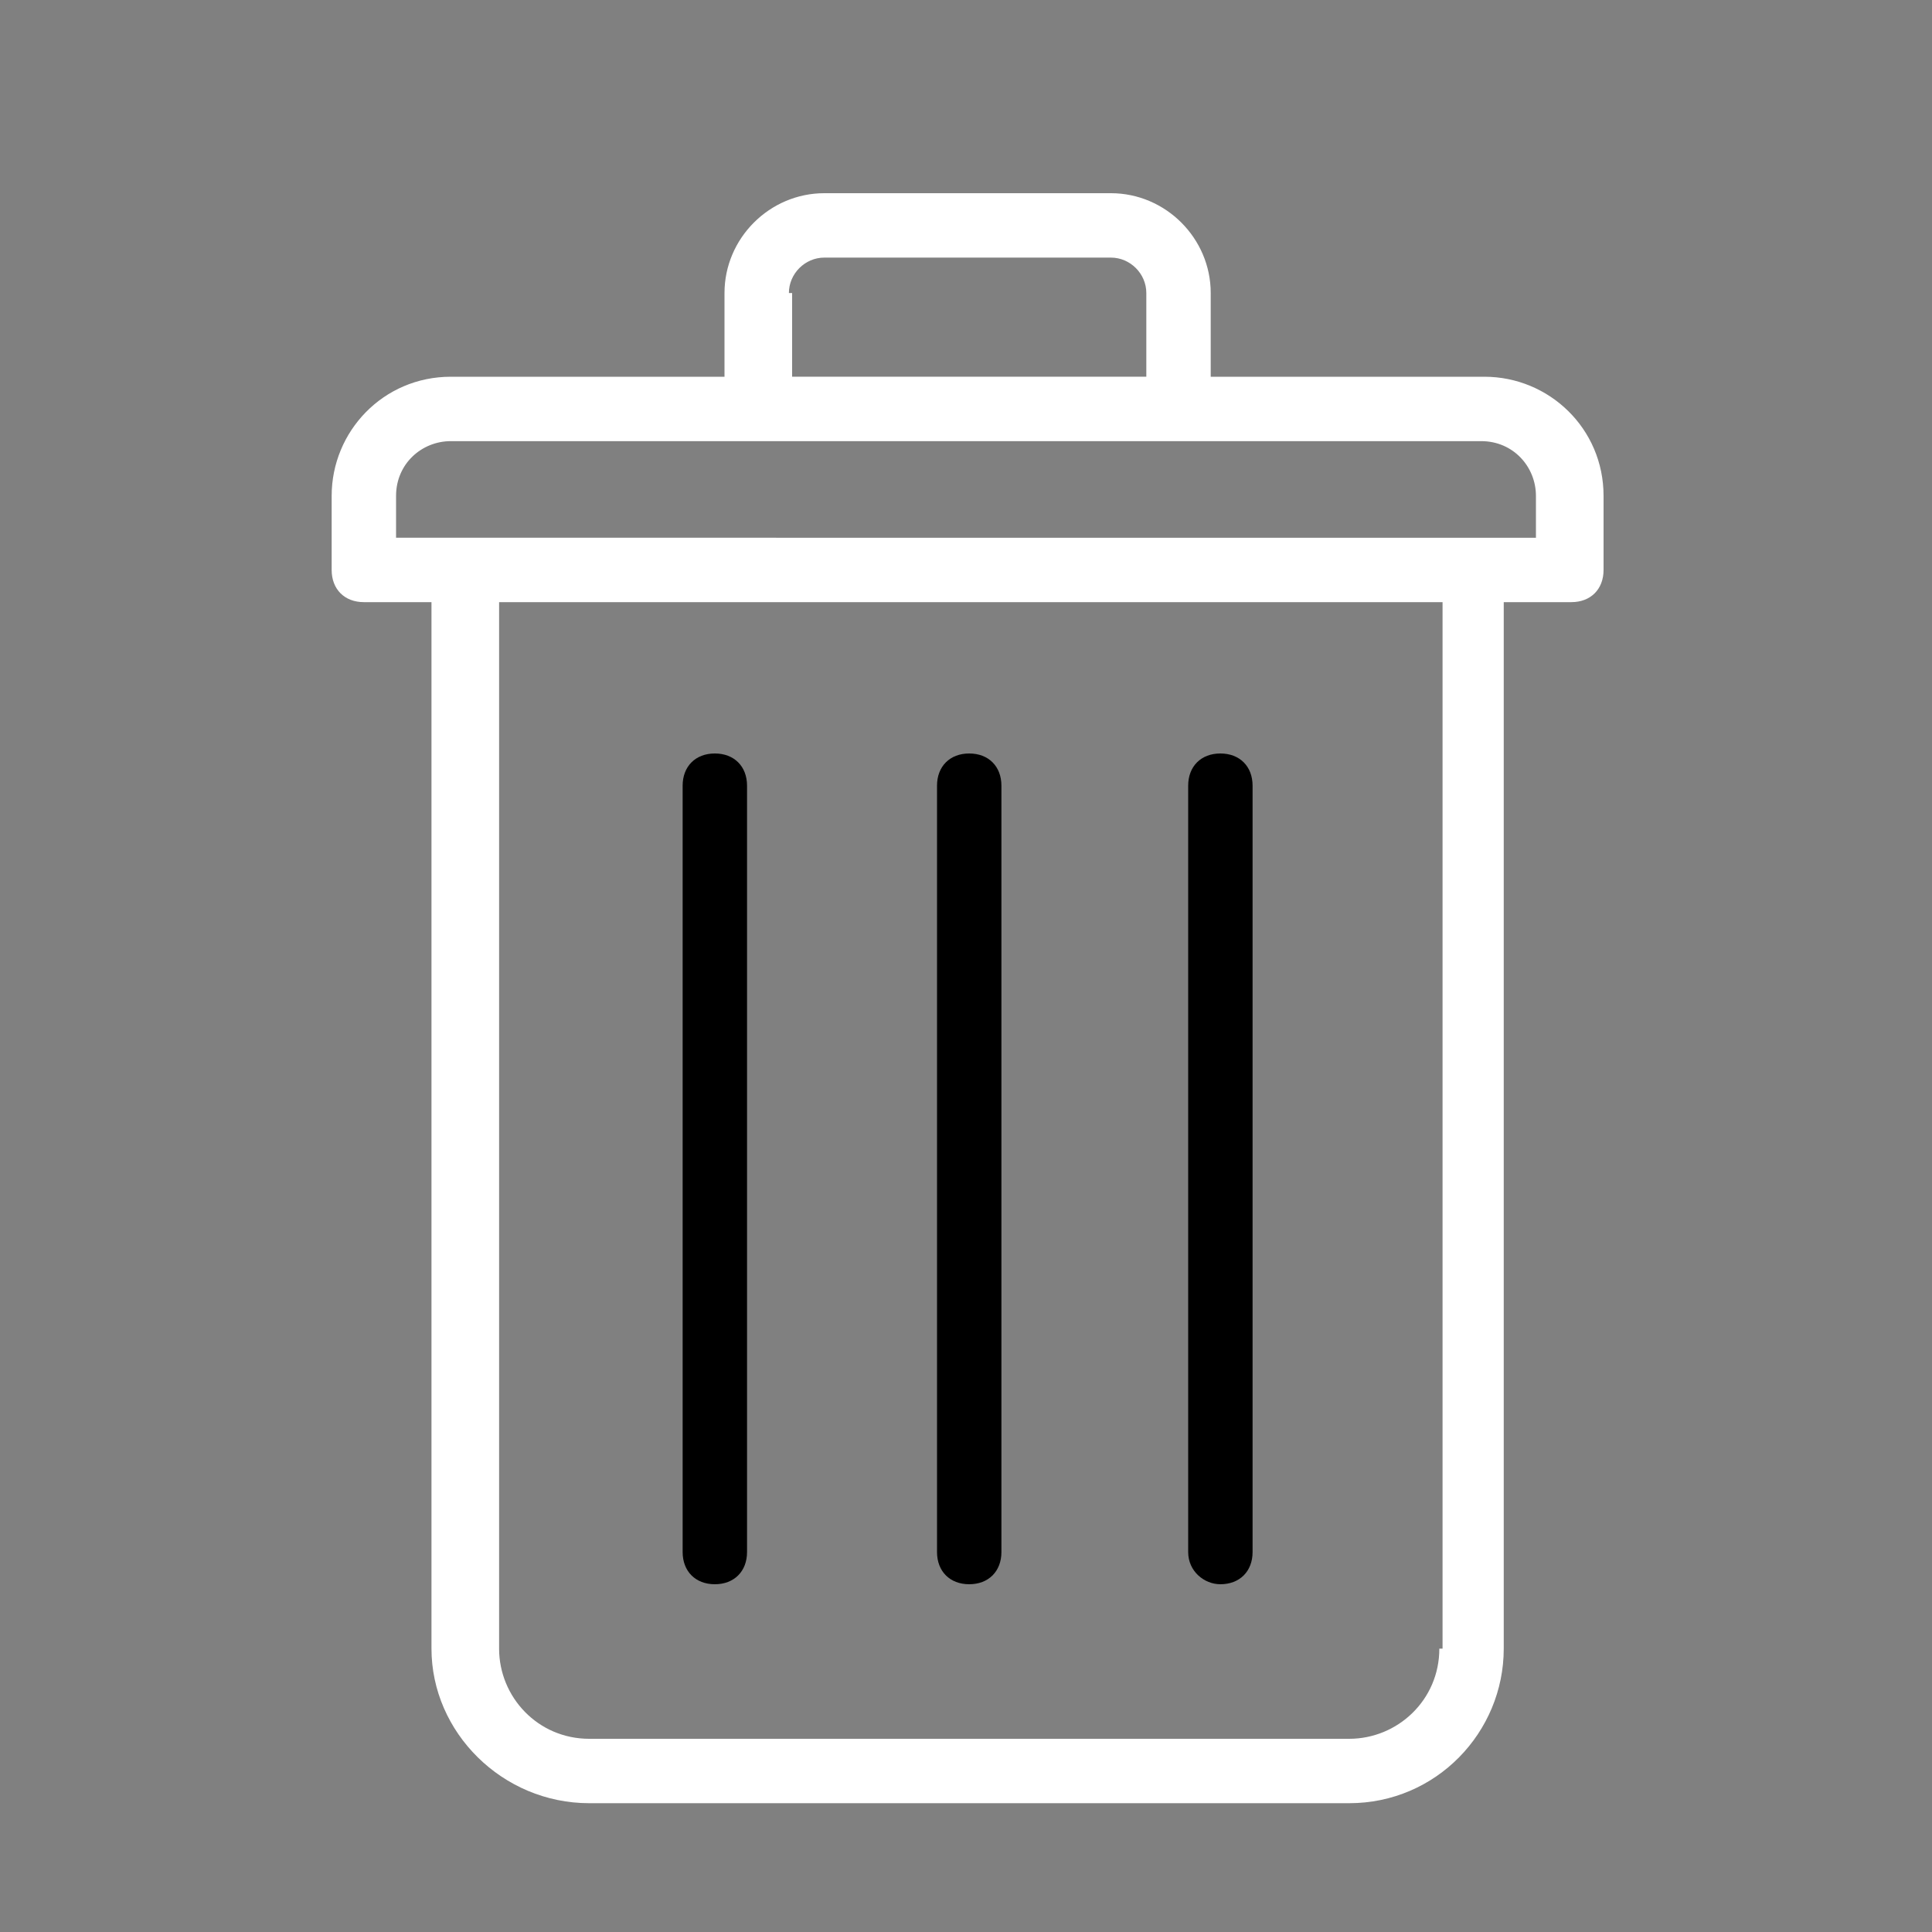 <svg xmlns="http://www.w3.org/2000/svg" enable-background="new 0 0 60 60" viewBox="0 0 60 60" id="delete"><rect x="0" y="0" width="60" height="60" fill="#808080" stroke="none"/><path fill="white" d="M18.3,56h23.6c2.7,0,4.8-2.2,4.8-4.8V18.7h2.1c0.6,0,1-0.4,1-1v-2.3c0-2.1-1.7-3.7-3.7-3.7h-8.5V9.1c0-1.7-1.4-3.1-3.1-3.1
	h-8.9c-1.7,0-3.1,1.4-3.1,3.1v2.6H14c-2.1,0-3.7,1.7-3.7,3.7v2.3c0,0.6,0.4,1,1,1h2.1v32.5C13.4,53.8,15.6,56,18.3,56z M44.7,51.2
	c0,1.6-1.3,2.8-2.8,2.8H18.3c-1.6,0-2.8-1.3-2.8-2.8V18.7h29.3V51.2z M24.5,9.1C24.5,8.5,25,8,25.6,8h8.9c0.6,0,1.1,0.5,1.1,1.1v2.6
	h-11V9.1z M12.3,15.4c0-1,0.8-1.7,1.7-1.7h32c1,0,1.7,0.8,1.7,1.7v1.3H12.3V15.4z"></path
	><path d="M37.9 49.2c.6 0 1-.4 1-1V24.4c0-.6-.4-1-1-1s-1 .4-1 1v23.8C36.9 48.8 37.4 49.2 37.9 49.2zM30.1 49.2c.6 0 1-.4 1-1V24.4c0-.6-.4-1-1-1s-1 .4-1 1v23.8C29.1 48.8 29.5 49.2 30.1 49.2zM22.2 49.2c.6 0 1-.4 1-1V24.4c0-.6-.4-1-1-1s-1 .4-1 1v23.8C21.2 48.8 21.6 49.2 22.2 49.2z"></path></svg>